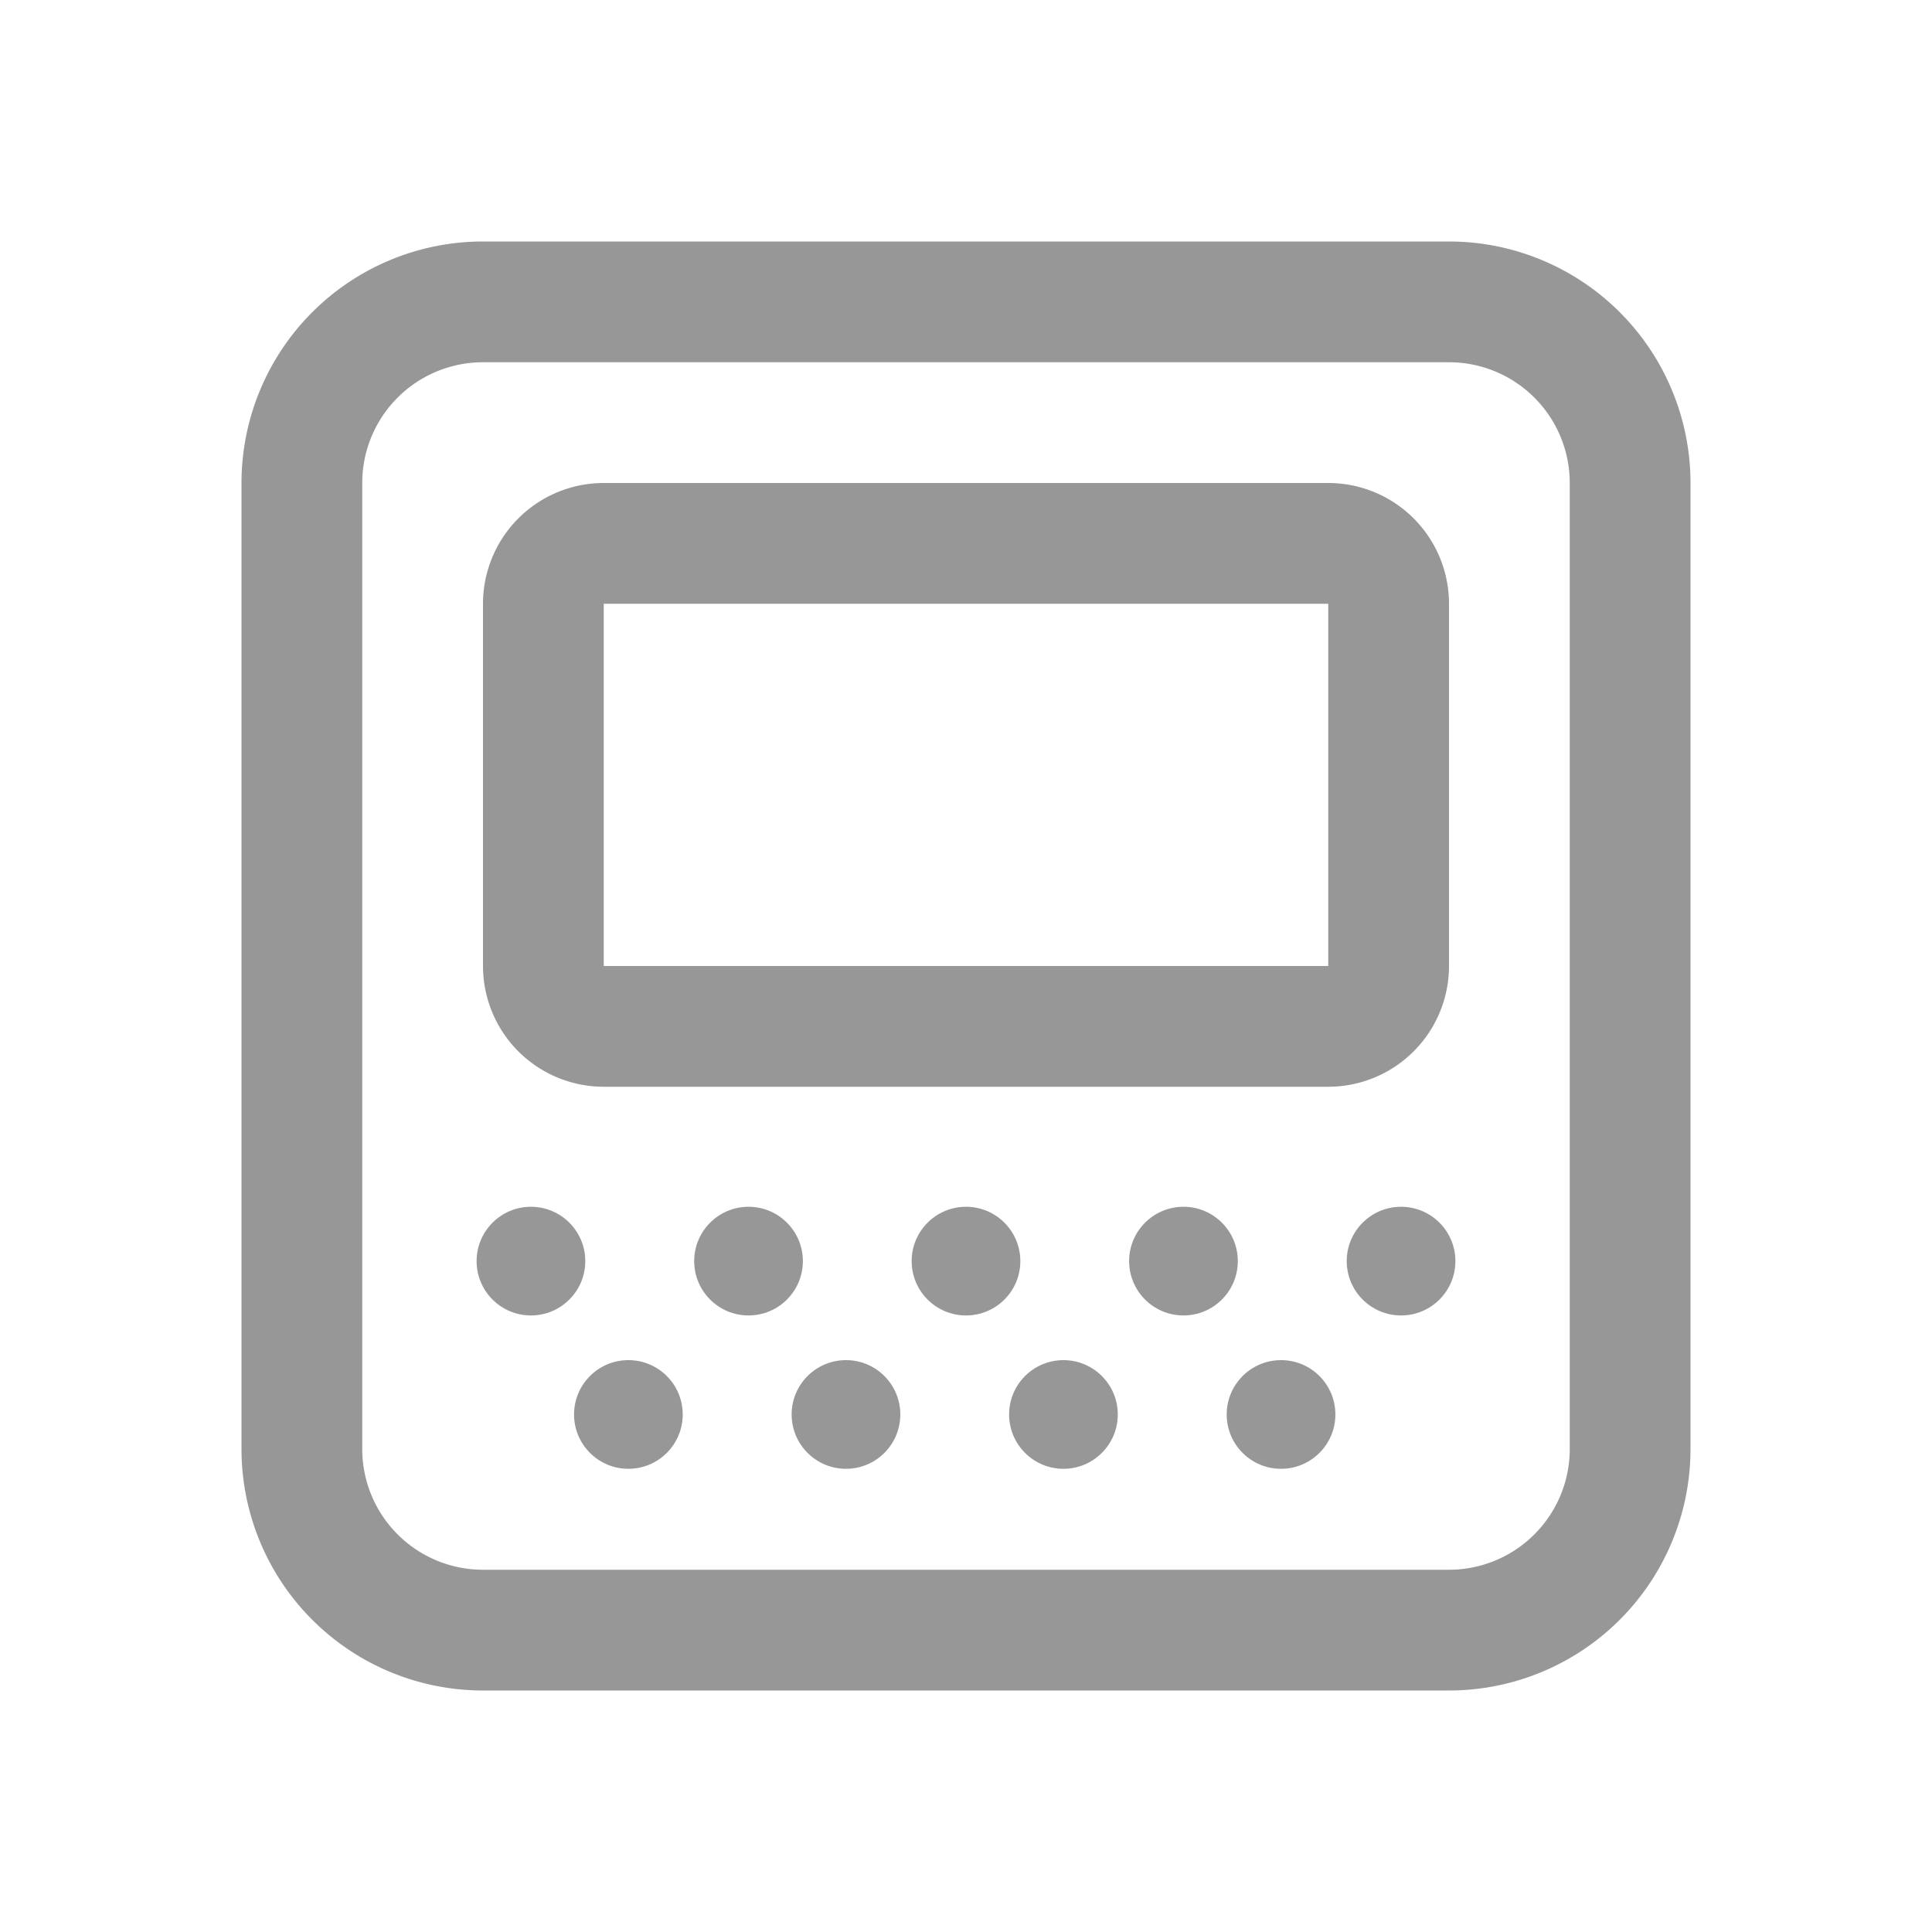 <svg id="history-vioce" fill="none" viewBox="0 0 16 16"><path d="M4 13.5A1.5 1.5 0 0 1 2.5 12V4A1.5 1.5 0 0 1 4 2.5h8A1.5 1.5 0 0 1 13.5 4v8a1.5 1.5 0 0 1-1.5 1.5H4Z" stroke="#979797"></path><path d="M5 8.5a.5.5 0 0 1-.5-.5V5a.5.5 0 0 1 .5-.5h6a.5.5 0 0 1 .5.5v3a.5.5 0 0 1-.5.5H5Z" stroke="#979797"></path><circle cx="4.397" cy="10.444" r=".45" fill="#979797"></circle><circle cx="6.199" cy="10.444" r=".45" fill="#979797"></circle><circle cx="5.204" cy="11.714" r=".45" fill="#979797"></circle><circle cx="8" cy="10.444" r=".45" fill="#979797"></circle><circle cx="7.006" cy="11.714" r=".45" fill="#979797"></circle><circle cx="9.801" cy="10.444" r=".45" fill="#979797"></circle><circle cx="11.603" cy="10.444" r=".45" fill="#979797"></circle><circle cx="8.807" cy="11.714" r=".45" fill="#979797"></circle><circle cx="10.609" cy="11.714" r=".45" fill="#979797"></circle></svg>